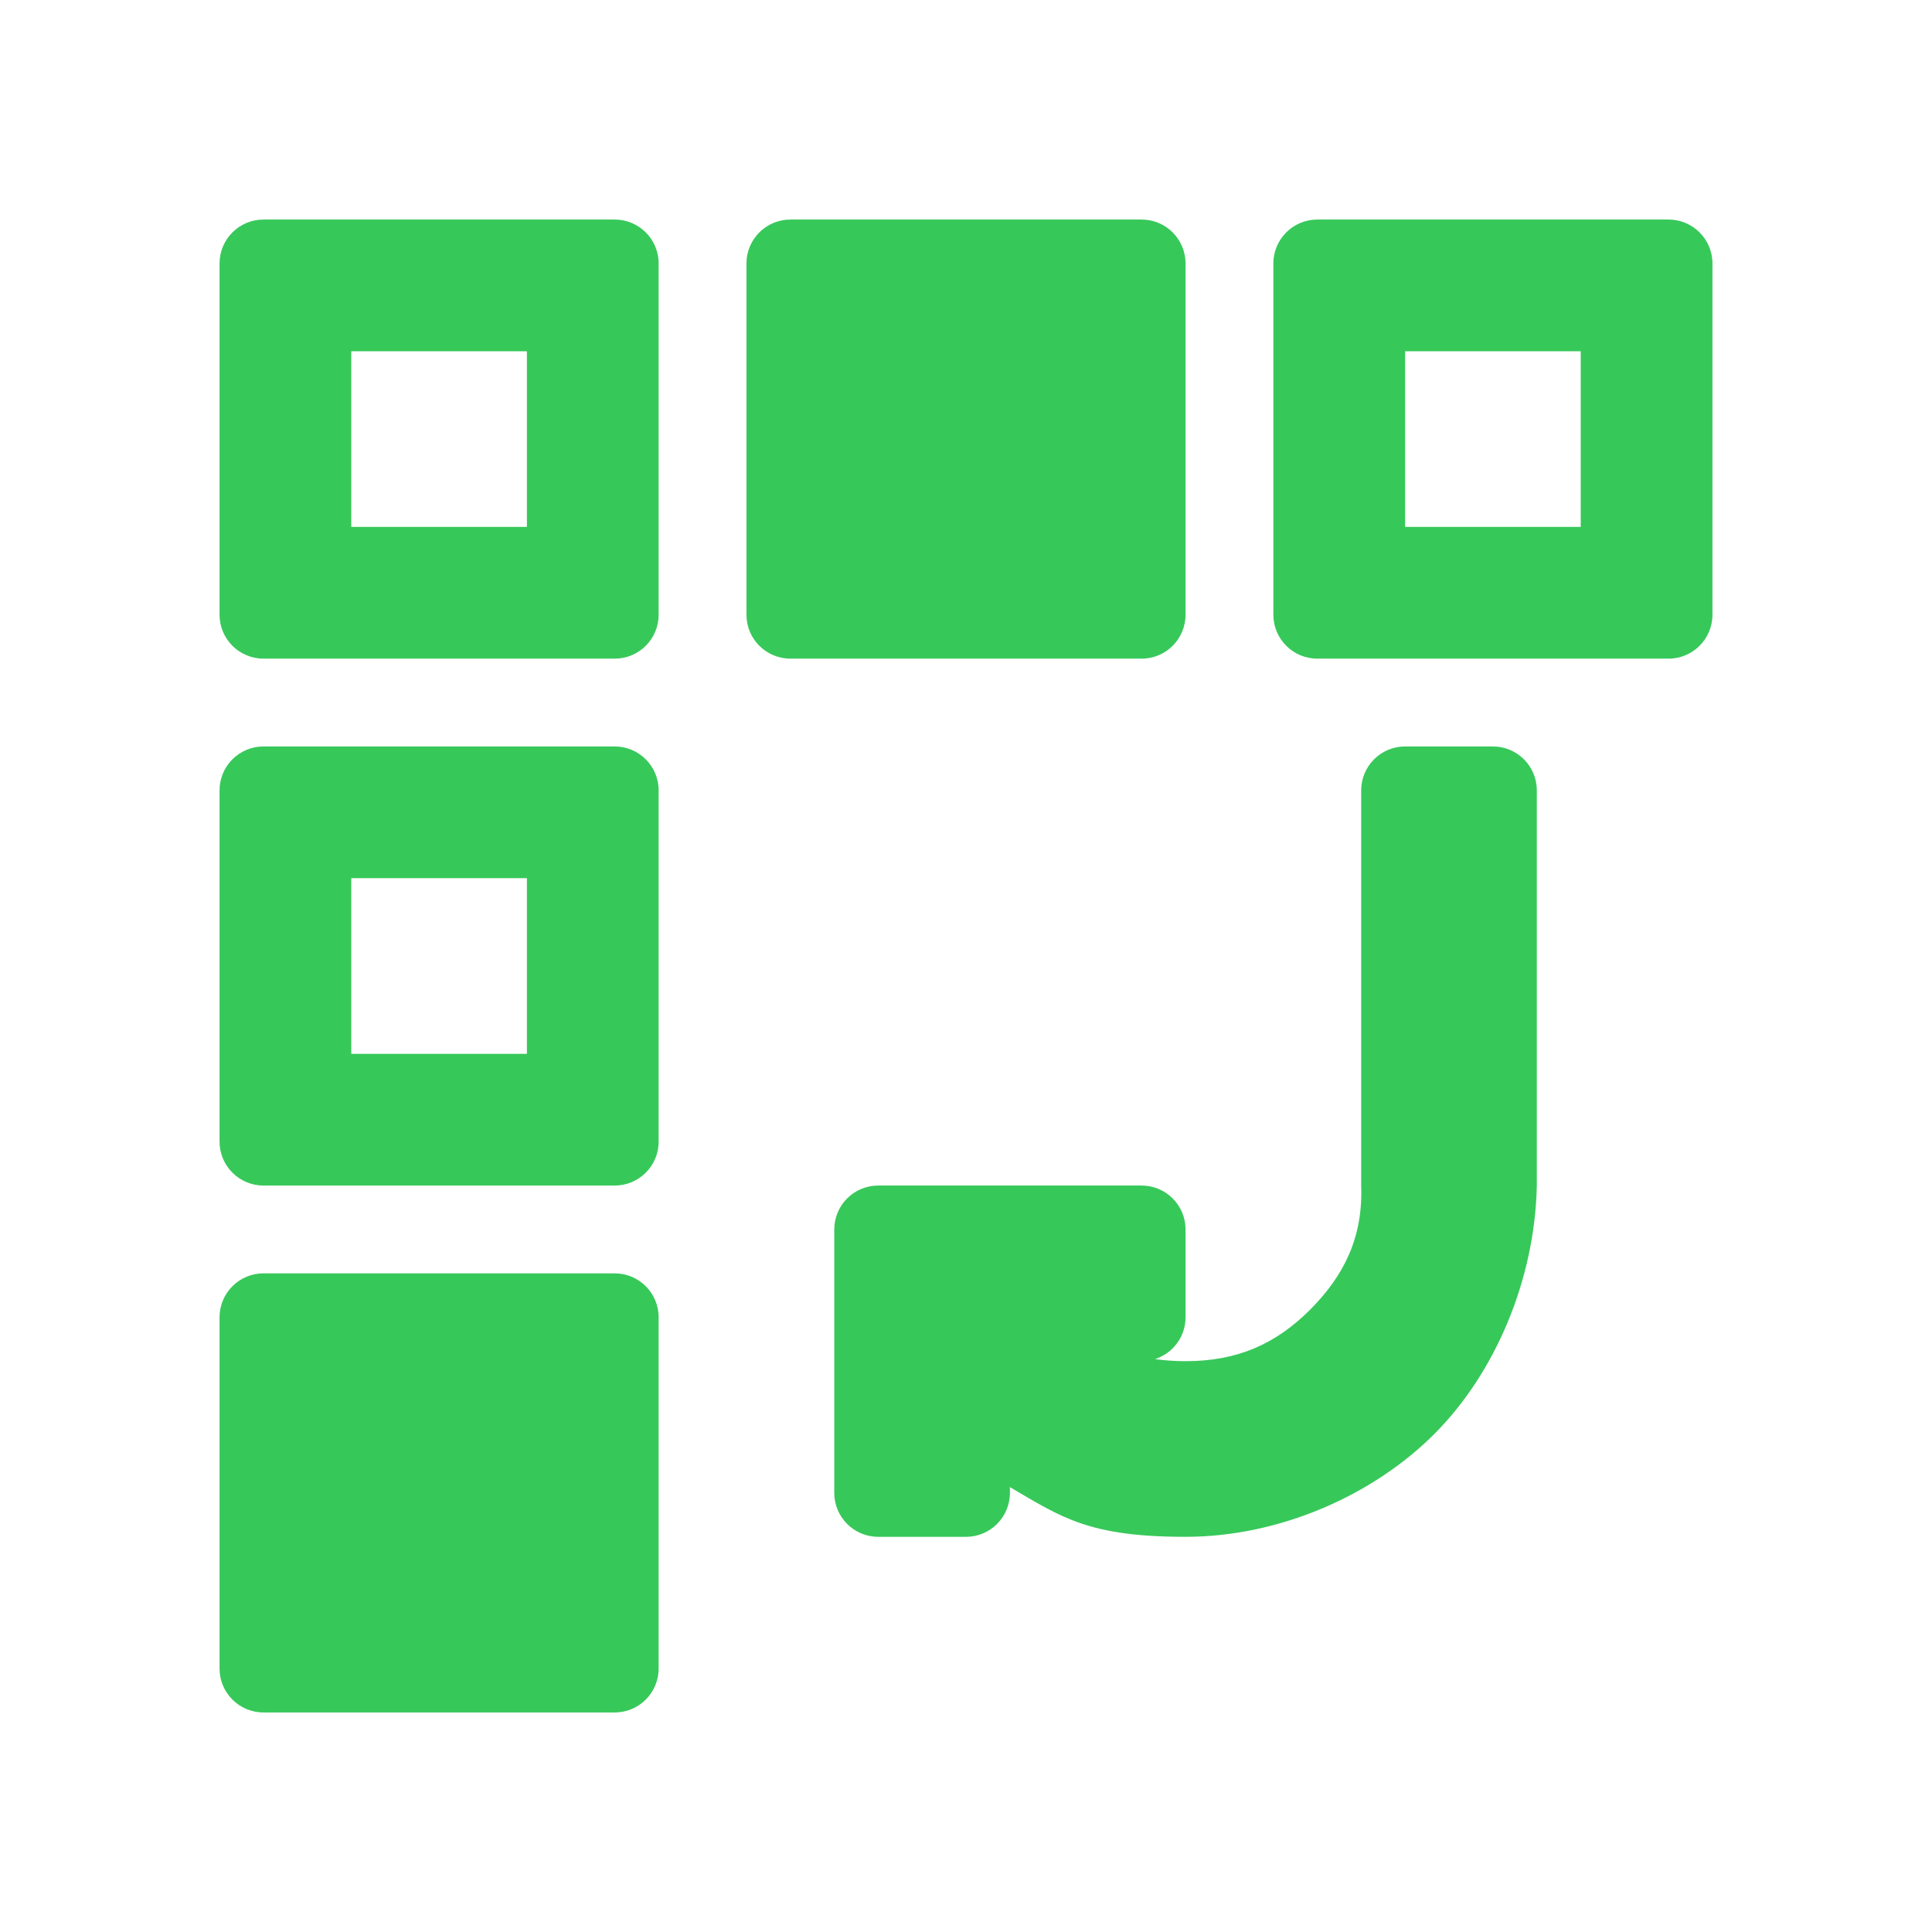 <svg viewBox="0 0 22 22" xmlns="http://www.w3.org/2000/svg"><path fill="rgb(55, 200, 90)" d="m7.5 3v4c0 .276-.224.5-.5.5h-4c-.276 0-.5-.224-.5-.5v-4c0-.276.224-.5.5-.5h4c.276 0 .5.224.5.5zm0 12v4c0 .276-.224.5-.5.5h-4c-.276 0-.5-.224-.5-.5v-4c0-.276.224-.5.5-.5h4c.276 0 .5.224.5.5zm0-6v4c0 .276-.224.5-.5.5h-4c-.276 0-.5-.224-.5-.5v-4c0-.276.224-.5.5-.5h4c.276 0 .5.224.5.5zm12-6v4c0 .276-.224.5-.5.5h-4c-.276 0-.5-.224-.5-.5v-4c0-.276.224-.5.5-.5h4c.276 0 .5.224.5.5zm-6 0v4c0 .276-.224.5-.5.5h-4c-.276 0-.5-.224-.5-.5v-4c0-.276.224-.5.5-.5h4c.276 0 .5.224.5.5zm4 6v4.5c-.022 1.071-.473 2.135-1.169 2.831s-1.76 1.169-2.831 1.169c-1.097 0-1.407-.218-2-.566v.066c0 .276-.224.5-.5.5h-1c-.276 0-.5-.224-.5-.5v-3c0-.276.224-.5.5-.5h3c.276 0 .5.224.5.5v1c0 .223-.146.411-.347.476.11.016.226.024.347.024.591 0 1.027-.196 1.416-.584.388-.389.606-.825.584-1.416v-4.5c0-.276.224-.5.5-.5h1c.276 0 .5.224.5.5zm-13.5-3h2v-2h-2zm12 0h2v-2h-2zm-12 6h2v-2h-2z"/></svg>
